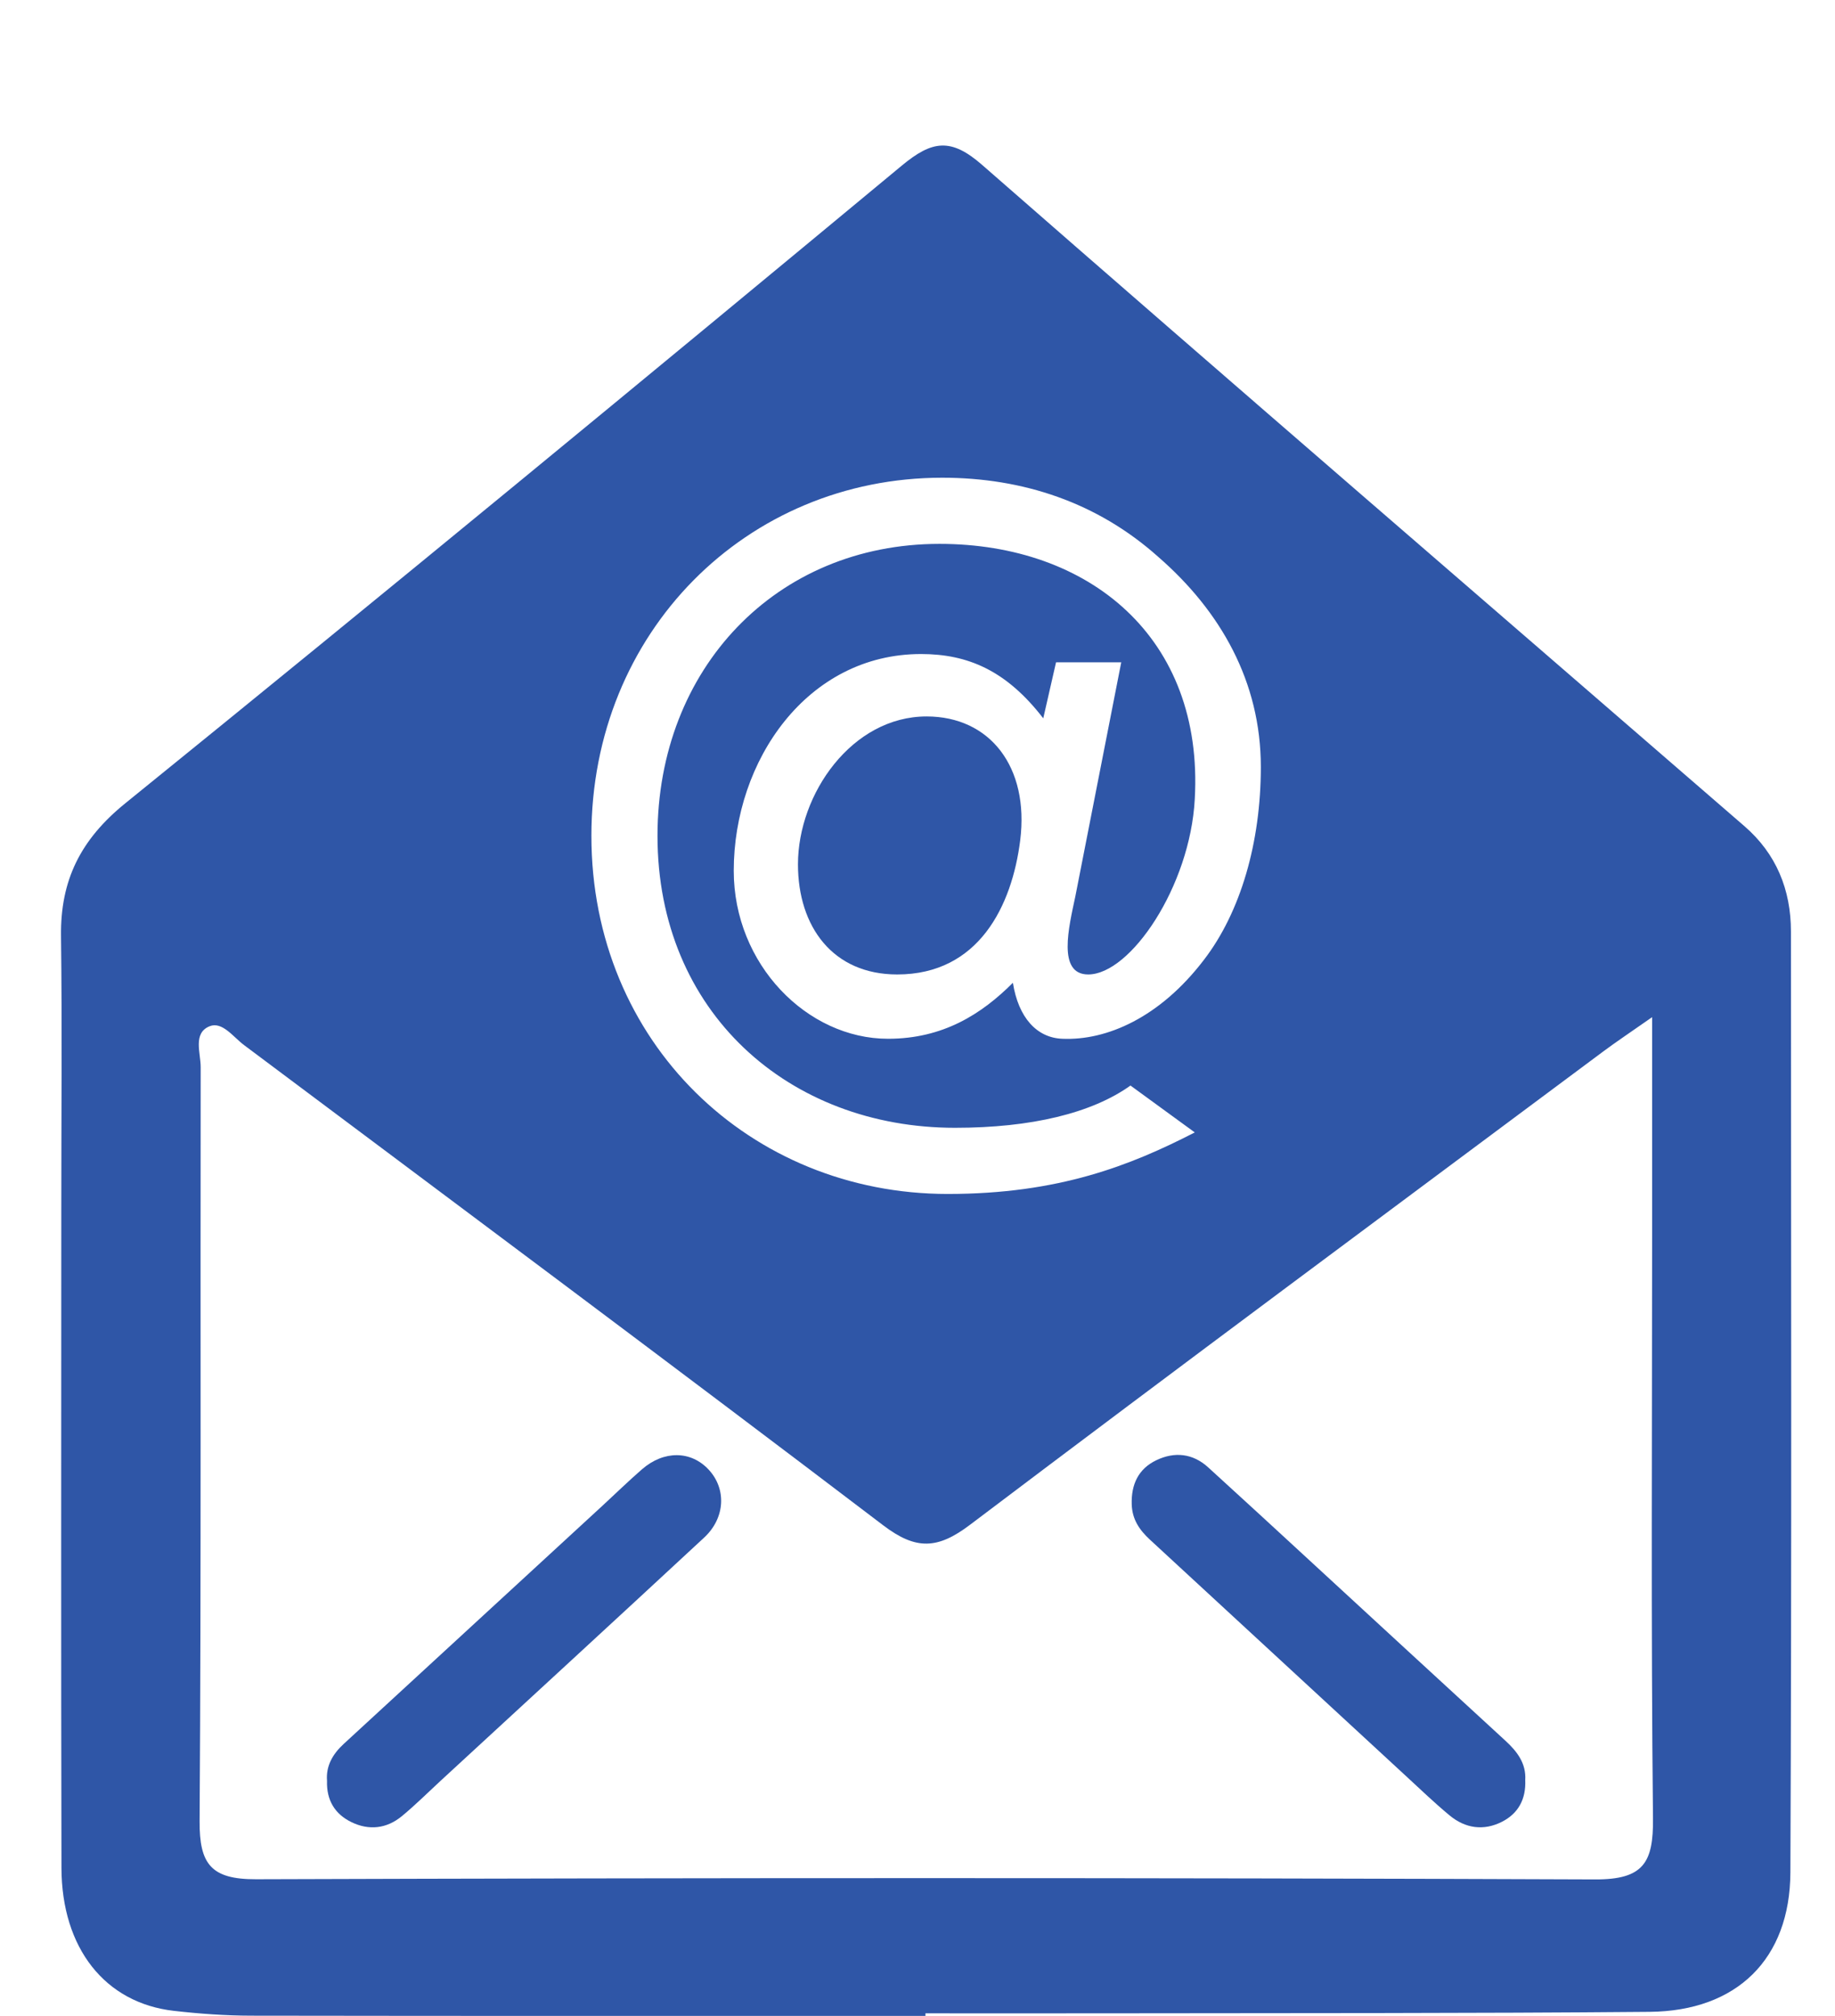 <?xml version="1.0" encoding="utf-8"?>
<!-- Generator: Adobe Illustrator 16.0.4, SVG Export Plug-In . SVG Version: 6.00 Build 0)  -->
<!DOCTYPE svg PUBLIC "-//W3C//DTD SVG 1.1//EN" "http://www.w3.org/Graphics/SVG/1.1/DTD/svg11.dtd">
<svg version="1.1" xmlns="http://www.w3.org/2000/svg" xmlns:xlink="http://www.w3.org/1999/xlink" x="0px" y="0px"
	 width="130.92px" height="143.847px" viewBox="0 0 130.92 143.847" enable-background="new 0 0 130.92 143.847"
	 xml:space="preserve">
<g id="brand">
</g>
<g id="icons_x2F_graphics">
	<g>
		<path fill-rule="evenodd" clip-rule="evenodd" fill="#2F56A7" d="M107.397,124.204c-4.66-4.277-9.308-8.569-13.961-12.854
			c-2.408-2.218-4.813-4.439-7.236-6.643c-1.104-1.006-2.404-1.133-3.701-0.51c-1.281,0.613-1.801,1.729-1.755,3.16
			c0.036,1.07,0.557,1.823,1.298,2.508c6.114,5.639,12.22,11.285,18.332,16.926c1.008,0.929,1.996,1.881,3.053,2.754
			c1.119,0.927,2.422,1.113,3.726,0.454c1.163-0.587,1.726-1.611,1.667-2.978C108.894,125.836,108.248,124.984,107.397,124.204z"/>
		<path fill-rule="evenodd" clip-rule="evenodd" fill="#2F56A7" d="M45.799,104.847c-0.967,0.842-1.886,1.739-2.83,2.609
			c-6.149,5.662-12.297,11.326-18.449,16.986c-0.79,0.727-1.274,1.578-1.188,2.631c-0.047,1.395,0.571,2.377,1.738,2.947
			c1.259,0.613,2.521,0.469,3.606-0.429c0.953-0.787,1.833-1.665,2.743-2.505c6.276-5.786,12.562-11.561,18.818-17.368
			c1.519-1.409,1.6-3.486,0.316-4.858C49.289,103.508,47.364,103.485,45.799,104.847z"/>
		<path fill-rule="evenodd" clip-rule="evenodd" fill="#2F56A7" d="M127.777,66.464c-0.002-2.978-1.049-5.545-3.318-7.511
			c-18.137-15.721-36.324-31.386-54.391-47.188c-2.228-1.948-3.565-1.742-5.724,0.048C45.953,27.07,27.515,42.273,8.946,57.315
			c-3.202,2.593-4.642,5.497-4.593,9.476c0.082,6.518,0.02,13.038,0.02,19.557c-0.001,15.645-0.024,31.29,0.012,46.936
			c0.014,5.746,3.119,9.645,8.017,10.203c1.833,0.209,3.684,0.342,5.525,0.345c16.033,0.026,32.065,0.016,48.098,0.016
			c0-0.062,0-0.122,0.001-0.184c4.439,0,8.879,0.007,13.318-0.001c12.784-0.022,25.57,0.008,38.354-0.105
			c6.201-0.055,10.013-3.745,10.039-9.948C127.834,111.227,127.783,88.846,127.777,66.464z M67.224,34.088
			c5.762,0,11.07,1.771,15.396,5.634c4.455,3.868,7.336,8.915,7.336,15.008c0,5.372-1.439,10.351-4.059,13.759
			c-3.148,4.129-6.947,5.768-10.094,5.634c-1.83-0.063-3.143-1.505-3.537-3.995c-2.227,2.229-4.979,3.995-8.91,3.995
			c-5.768,0-11.006-5.308-11.006-11.987c0-7.864,5.238-15.467,13.363-15.467c3.34,0,6.094,1.18,8.719,4.588l0.912-3.996h4.652
			L76.72,63.97c-0.459,2.161-1.307,5.564,0.918,5.564c3.016,0,7.271-6.29,7.604-12.511c0.656-11.534-7.533-18.214-18.215-18.214
			c-11.662,0-20.117,8.909-20.117,20.833c0,12.58,9.373,20.834,21.227,20.834c5.443,0,9.764-1.046,12.518-3.015l4.588,3.345
			c-4.588,2.358-9.699,4.391-17.627,4.391c-14.086,0-25.422-10.813-25.422-25.555C42.192,45.1,53.269,34.088,67.224,34.088z
			 M113.812,134.109c-31.849-0.126-63.697-0.115-95.547-0.012c-3.207,0.01-4.043-1.08-4.024-4.143
			c0.117-17.936,0.048-35.871,0.077-53.807c0.002-1.008-0.572-2.431,0.637-2.917c0.899-0.363,1.688,0.768,2.452,1.341
			c15.224,11.402,30.479,22.763,45.616,34.278c2.338,1.777,3.881,1.696,6.174-0.038C84.194,97.472,99.3,86.274,114.374,75.037
			c0.937-0.698,1.911-1.345,3.498-2.456c0,5.782,0,10.771,0,15.759c0,13.806-0.083,27.611,0.062,41.414
			C117.967,132.902,117.266,134.122,113.812,134.109z"/>
		<path fill-rule="evenodd" clip-rule="evenodd" fill="#2F56A7" d="M66.108,51.123c-5.309,0-9.176,5.506-9.176,10.553
			c0,4.455,2.492,7.858,7.08,7.858c5.83,0,8.189-4.913,8.775-9.565C73.444,54.729,70.628,51.123,66.108,51.123z"/>
	</g>
</g>
<g id="doodles">
</g>
</svg>
